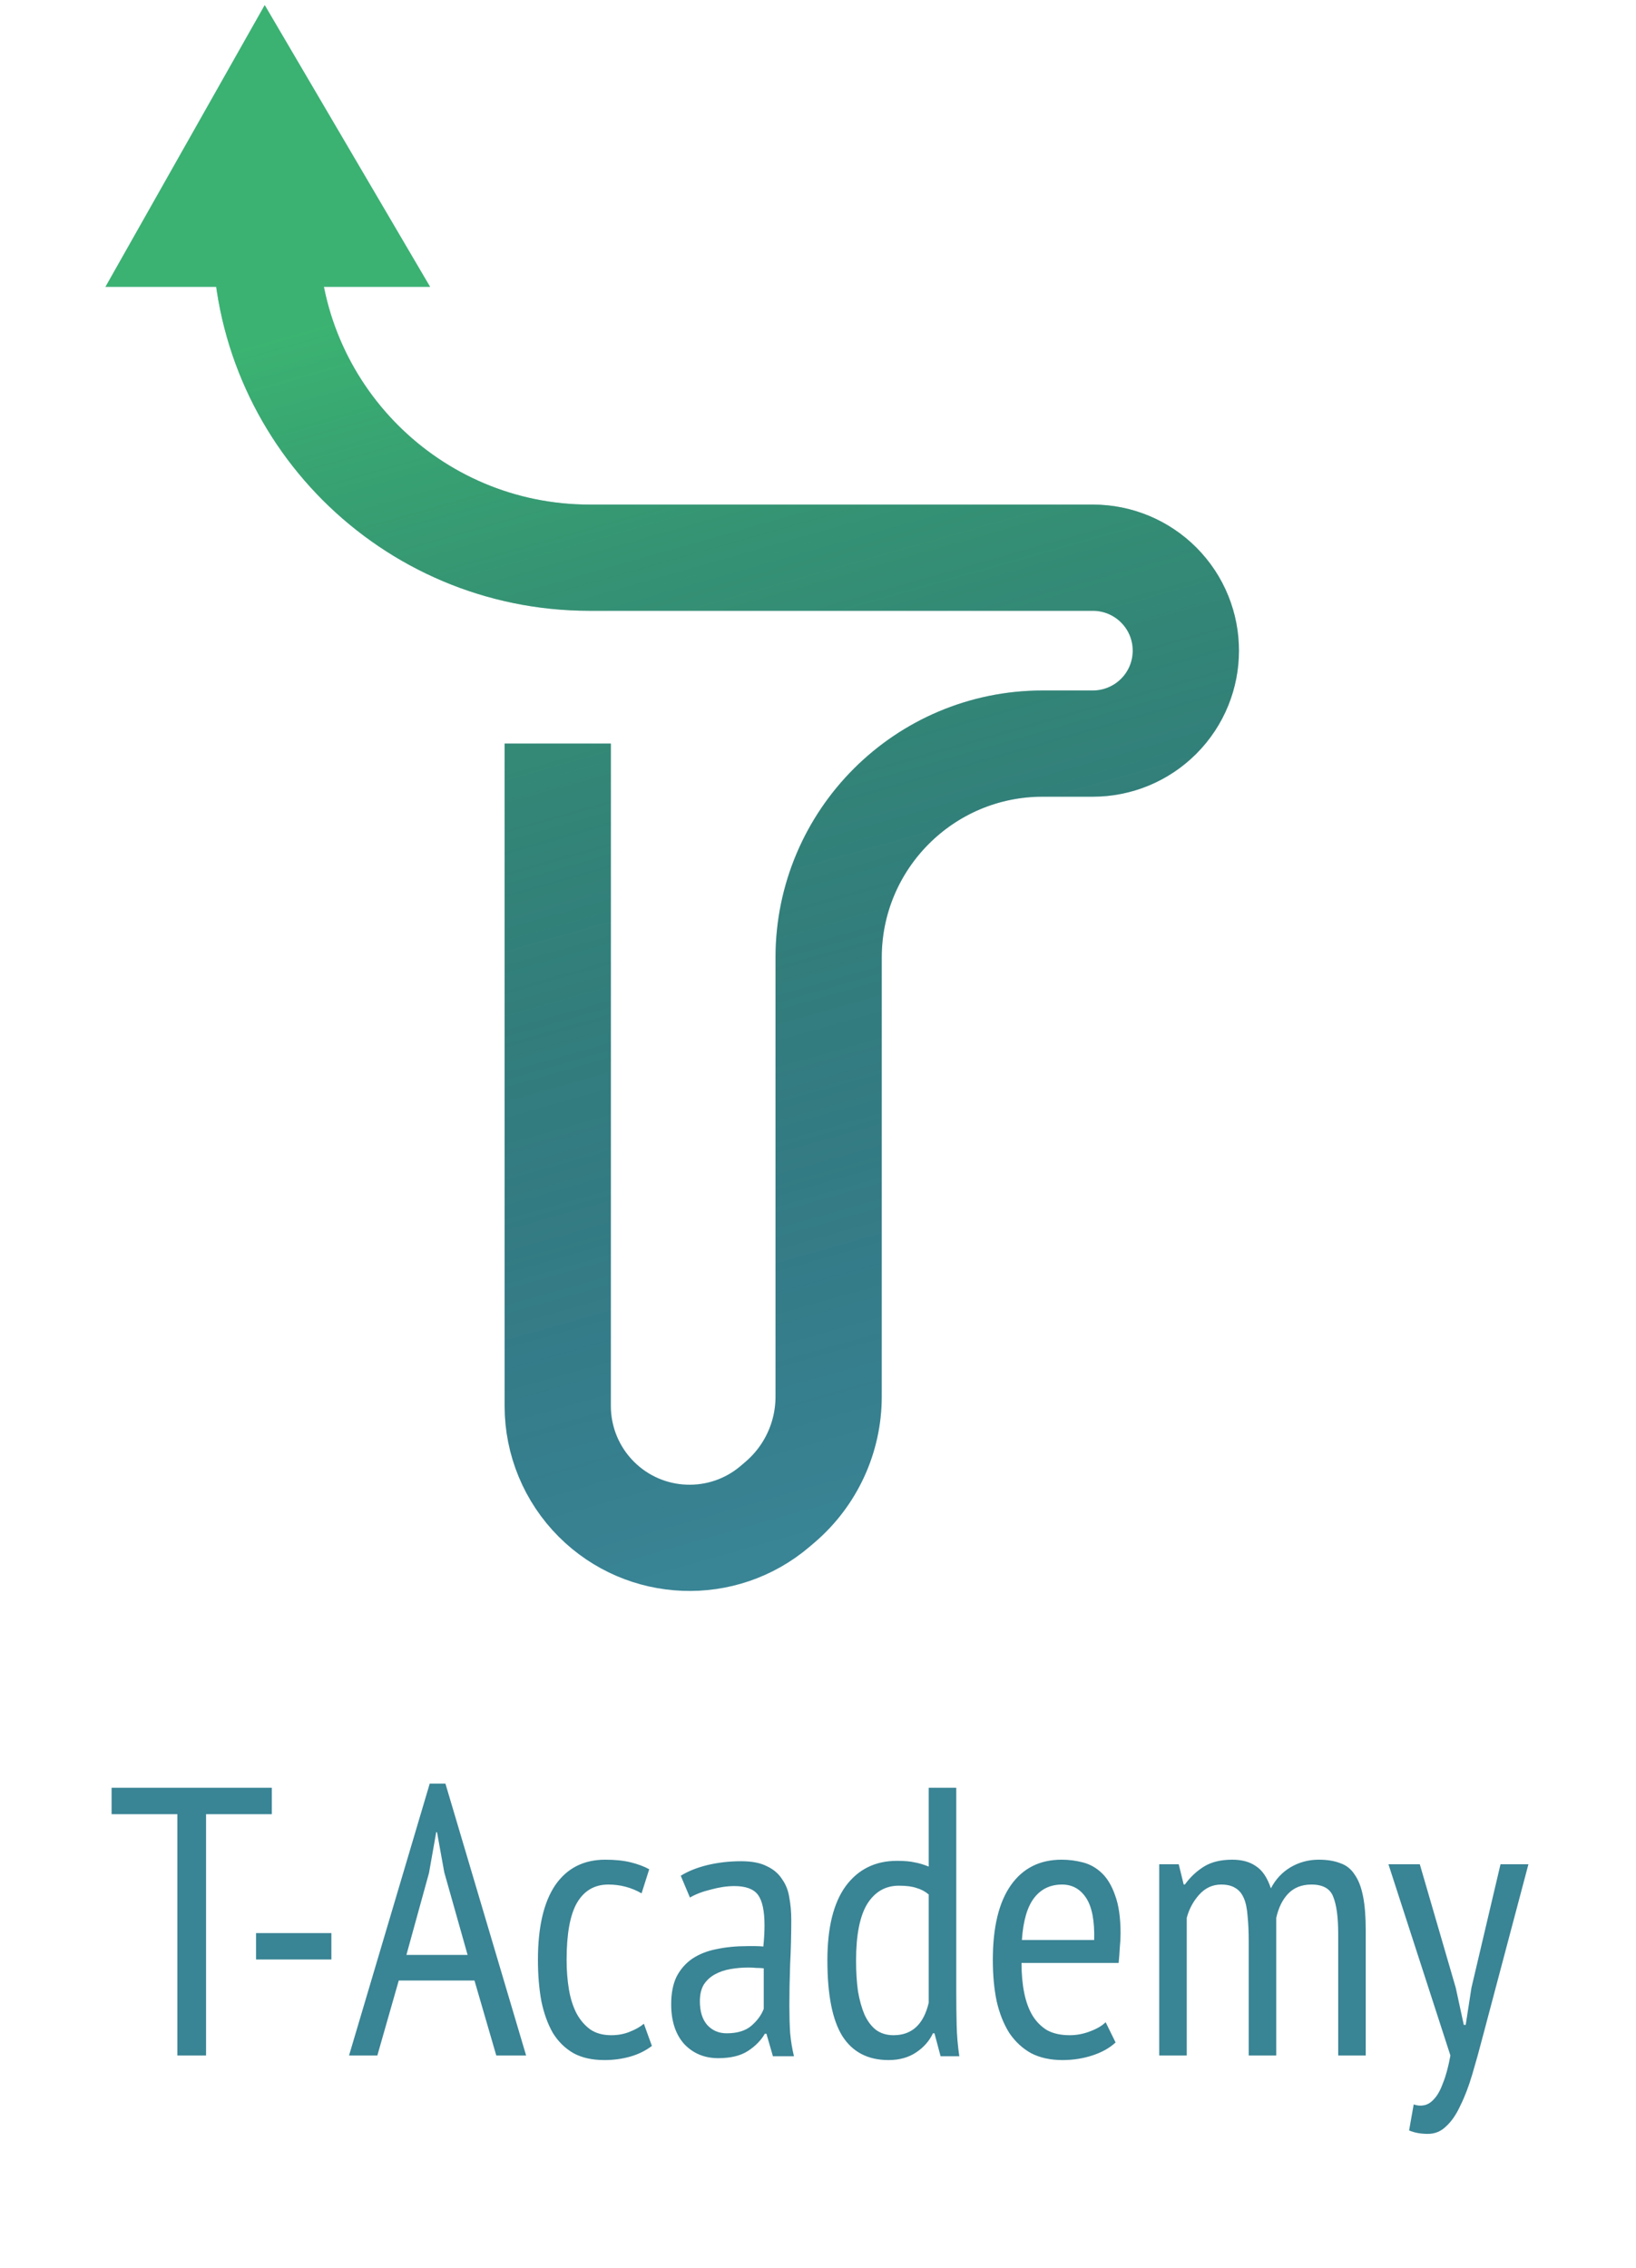 <svg width="308" height="427" viewBox="0 0 308 427" fill="none" xmlns="http://www.w3.org/2000/svg">
<path d="M51.176 341.568H38.792V387H33.392V341.568H21.008V336.6H51.176V341.568ZM48.204 363.96H62.388V368.928H48.204V363.96ZM89.328 372.888H75.072L71.04 387H65.712L80.904 335.808H83.856L99.048 387H93.432L89.328 372.888ZM76.512 368.064H88.032L83.64 352.512L82.272 344.952H82.128L80.76 352.656L76.512 368.064ZM122.729 385.2C121.529 386.112 120.161 386.784 118.625 387.216C117.089 387.648 115.481 387.864 113.801 387.864C111.497 387.864 109.553 387.432 107.969 386.568C106.385 385.656 105.089 384.384 104.081 382.752C103.121 381.072 102.401 379.08 101.921 376.776C101.489 374.424 101.273 371.832 101.273 369C101.273 362.856 102.353 358.176 104.513 354.96C106.721 351.744 109.865 350.136 113.945 350.136C115.817 350.136 117.425 350.304 118.769 350.64C120.113 350.976 121.265 351.408 122.225 351.936L120.785 356.472C118.865 355.368 116.777 354.816 114.521 354.816C111.929 354.816 109.961 355.968 108.617 358.272C107.321 360.528 106.673 364.104 106.673 369C106.673 370.968 106.817 372.816 107.105 374.544C107.393 376.272 107.873 377.784 108.545 379.08C109.217 380.328 110.081 381.336 111.137 382.104C112.193 382.824 113.513 383.184 115.097 383.184C116.345 383.184 117.497 382.968 118.553 382.536C119.657 382.104 120.545 381.6 121.217 381.024L122.729 385.2ZM128.161 353.16C129.553 352.296 131.233 351.624 133.201 351.144C135.217 350.664 137.329 350.424 139.537 350.424C141.553 350.424 143.161 350.736 144.361 351.36C145.609 351.936 146.569 352.752 147.241 353.808C147.961 354.816 148.417 355.992 148.609 357.336C148.849 358.632 148.969 360 148.969 361.44C148.969 364.32 148.897 367.128 148.753 369.864C148.657 372.6 148.609 375.192 148.609 377.64C148.609 379.464 148.657 381.168 148.753 382.752C148.897 384.288 149.137 385.752 149.473 387.144H145.513L144.289 382.896H144.001C143.281 384.144 142.225 385.224 140.833 386.136C139.441 387.048 137.569 387.504 135.217 387.504C132.625 387.504 130.489 386.616 128.809 384.84C127.177 383.016 126.361 380.52 126.361 377.352C126.361 375.288 126.697 373.56 127.369 372.168C128.089 370.776 129.073 369.648 130.321 368.784C131.617 367.92 133.129 367.32 134.857 366.984C136.633 366.6 138.601 366.408 140.761 366.408C141.241 366.408 141.721 366.408 142.201 366.408C142.681 366.408 143.185 366.432 143.713 366.48C143.857 364.992 143.929 363.672 143.929 362.52C143.929 359.784 143.521 357.864 142.705 356.76C141.889 355.656 140.401 355.104 138.241 355.104C136.897 355.104 135.433 355.32 133.849 355.752C132.265 356.136 130.945 356.64 129.889 357.264L128.161 353.16ZM143.785 370.584C143.305 370.536 142.825 370.512 142.345 370.512C141.865 370.464 141.385 370.44 140.905 370.44C139.753 370.44 138.625 370.536 137.521 370.728C136.417 370.92 135.433 371.256 134.569 371.736C133.705 372.216 133.009 372.864 132.481 373.68C132.001 374.496 131.761 375.528 131.761 376.776C131.761 378.696 132.217 380.184 133.129 381.24C134.089 382.296 135.313 382.824 136.801 382.824C138.817 382.824 140.377 382.344 141.481 381.384C142.585 380.424 143.353 379.368 143.785 378.216V370.584ZM180.03 374.616C180.03 377.064 180.054 379.296 180.102 381.312C180.15 383.28 180.318 385.224 180.606 387.144H177.078L175.926 382.824H175.638C174.966 384.264 173.91 385.464 172.47 386.424C171.03 387.384 169.302 387.864 167.286 387.864C163.398 387.864 160.494 386.352 158.574 383.328C156.702 380.304 155.766 375.552 155.766 369.072C155.766 362.928 156.918 358.272 159.222 355.104C161.574 351.936 164.79 350.352 168.87 350.352C170.262 350.352 171.366 350.448 172.182 350.64C172.998 350.784 173.886 351.048 174.846 351.432V336.6H180.03V374.616ZM174.846 356.688C174.174 356.112 173.406 355.704 172.542 355.464C171.726 355.176 170.622 355.032 169.23 355.032C166.686 355.032 164.694 356.184 163.254 358.488C161.862 360.792 161.166 364.344 161.166 369.144C161.166 371.256 161.286 373.176 161.526 374.904C161.814 376.584 162.222 378.048 162.75 379.296C163.326 380.544 164.046 381.504 164.91 382.176C165.822 382.848 166.926 383.184 168.222 383.184C171.678 383.184 173.886 381.144 174.846 377.064V356.688ZM210.026 384.552C208.874 385.608 207.41 386.424 205.634 387C203.858 387.576 201.986 387.864 200.018 387.864C197.762 387.864 195.794 387.432 194.114 386.568C192.482 385.656 191.114 384.384 190.01 382.752C188.954 381.072 188.162 379.08 187.634 376.776C187.154 374.472 186.914 371.88 186.914 369C186.914 362.856 188.042 358.176 190.298 354.96C192.554 351.744 195.746 350.136 199.874 350.136C201.218 350.136 202.538 350.304 203.834 350.64C205.178 350.976 206.378 351.648 207.434 352.656C208.49 353.664 209.33 355.08 209.954 356.904C210.626 358.728 210.962 361.104 210.962 364.032C210.962 364.848 210.914 365.736 210.818 366.696C210.77 367.608 210.698 368.568 210.602 369.576H192.314C192.314 371.64 192.482 373.512 192.818 375.192C193.154 376.872 193.682 378.312 194.402 379.512C195.122 380.664 196.034 381.576 197.138 382.248C198.29 382.872 199.706 383.184 201.386 383.184C202.682 383.184 203.954 382.944 205.202 382.464C206.498 381.984 207.482 381.408 208.154 380.736L210.026 384.552ZM205.994 365.256C206.09 361.656 205.586 359.016 204.482 357.336C203.378 355.656 201.866 354.816 199.946 354.816C197.738 354.816 195.986 355.656 194.69 357.336C193.394 359.016 192.626 361.656 192.386 365.256H205.994ZM235.088 387V365.616C235.088 363.696 235.016 362.064 234.872 360.72C234.776 359.328 234.536 358.2 234.152 357.336C233.768 356.472 233.24 355.848 232.568 355.464C231.896 355.032 231.008 354.816 229.904 354.816C228.272 354.816 226.88 355.464 225.728 356.76C224.624 358.008 223.856 359.448 223.424 361.08V387H218.24V351H221.912L222.848 354.816H223.064C224.072 353.424 225.272 352.296 226.664 351.432C228.056 350.568 229.832 350.136 231.992 350.136C233.816 350.136 235.304 350.544 236.456 351.36C237.656 352.128 238.592 353.52 239.264 355.536C240.128 353.856 241.352 352.536 242.936 351.576C244.568 350.616 246.344 350.136 248.264 350.136C249.848 350.136 251.192 350.352 252.296 350.784C253.448 351.168 254.36 351.888 255.032 352.944C255.752 353.952 256.28 355.32 256.616 357.048C256.952 358.728 257.12 360.864 257.12 363.456V387H251.936V364.104C251.936 360.984 251.624 358.656 251 357.12C250.424 355.584 249.056 354.816 246.896 354.816C245.072 354.816 243.608 355.392 242.504 356.544C241.448 357.648 240.704 359.16 240.272 361.08V387H235.088ZM274.067 374.256L275.579 381.24H275.939L277.019 374.256L282.491 351H287.747L279.179 383.328C278.507 385.92 277.835 388.344 277.163 390.6C276.491 392.856 275.747 394.8 274.931 396.432C274.163 398.112 273.275 399.408 272.267 400.32C271.307 401.28 270.155 401.76 268.811 401.76C267.467 401.76 266.291 401.544 265.283 401.112L266.147 396.216C266.819 396.456 267.491 396.504 268.163 396.36C268.835 396.216 269.459 395.808 270.035 395.136C270.659 394.464 271.211 393.456 271.691 392.112C272.219 390.816 272.675 389.112 273.059 387L261.395 351H267.299L274.067 374.256Z" fill="#398495"/>
<path d="M105 140V264.718C105 271.301 107.615 277.615 112.27 282.27V282.27C121.432 291.432 136.099 292.006 145.949 283.589L146.853 282.817C152.658 277.856 156 270.603 156 262.968V180.305C156 158.045 174.045 140 196.305 140H205.751C210.393 140 214.844 138.156 218.126 134.874V134.874C224.96 128.04 224.96 116.96 218.126 110.126V110.126C214.844 106.844 210.393 105 205.751 105H111C77.311 105 50 77.689 50 44V44M50 44H63.5L50 21L37 44H50Z" stroke="#398596" stroke-width="20"/>
<path d="M105 140V264.718C105 271.301 107.615 277.615 112.27 282.27V282.27C121.432 291.432 136.099 292.006 145.949 283.589L146.853 282.817C152.658 277.856 156 270.603 156 262.968V180.305C156 158.045 174.045 140 196.305 140H205.751C210.393 140 214.844 138.156 218.126 134.874V134.874C224.96 128.04 224.96 116.96 218.126 110.126V110.126C214.844 106.844 210.393 105 205.751 105H111C77.311 105 50 77.689 50 44V44M50 44H63.5L50 21L37 44H50Z" stroke="url(#paint0_linear_5_37)" stroke-opacity="0.5" stroke-width="20"/>
<defs>
<linearGradient id="paint0_linear_5_37" x1="66" y1="60" x2="133.75" y2="298.5" gradientUnits="userSpaceOnUse">
<stop stop-color="#3DE04D"/>
<stop offset="1" stop-opacity="0"/>
</linearGradient>
</defs>
</svg>

